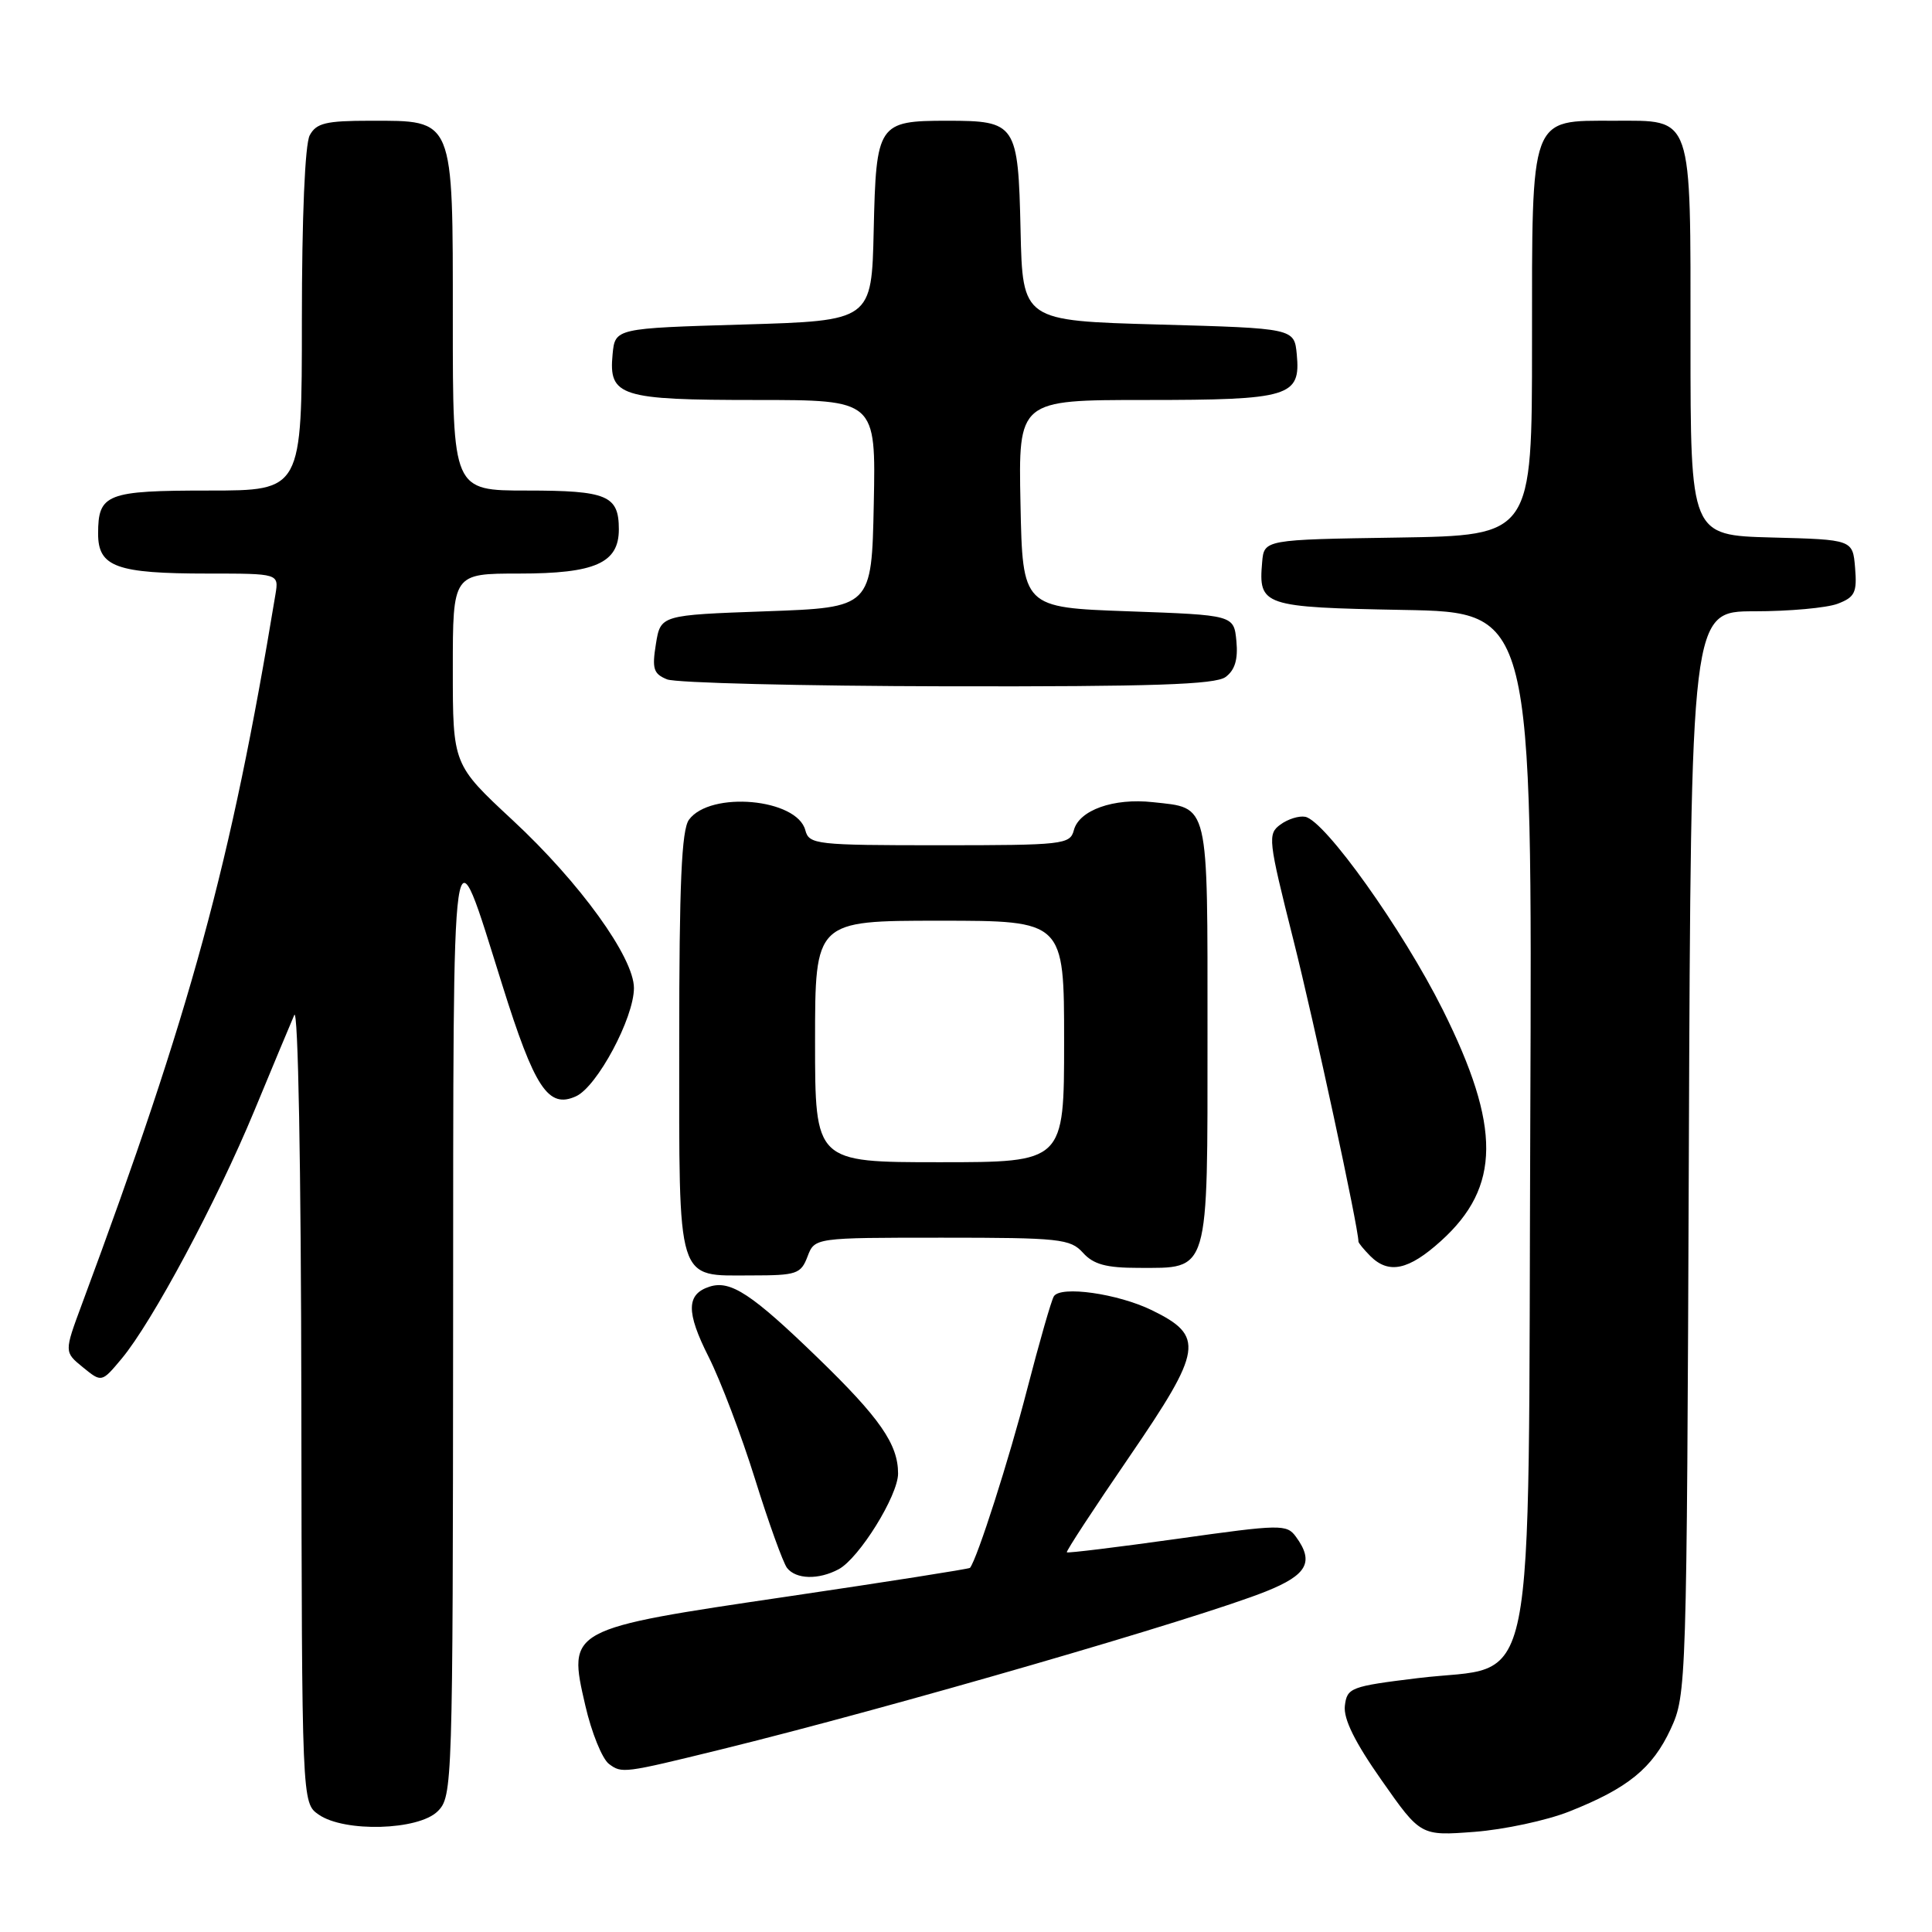 <?xml version="1.0" encoding="UTF-8" standalone="no"?>
<!DOCTYPE svg PUBLIC "-//W3C//DTD SVG 1.1//EN" "http://www.w3.org/Graphics/SVG/1.1/DTD/svg11.dtd" >
<svg xmlns="http://www.w3.org/2000/svg" xmlns:xlink="http://www.w3.org/1999/xlink" version="1.1" viewBox="0 0 256 256">
 <g >
 <path fill="currentColor"
d=" M 207.92 240.04 C 215.70 236.96 218.96 234.31 221.38 229.09 C 223.47 224.56 223.50 223.49 223.78 152.75 C 224.06 81.00 224.06 81.00 232.47 81.00 C 237.09 81.00 242.05 80.55 243.50 80.00 C 245.78 79.13 246.08 78.51 245.81 75.25 C 245.50 71.50 245.50 71.50 234.75 71.22 C 224.00 70.93 224.00 70.93 224.00 45.29 C 224.00 14.83 224.41 16.00 213.85 16.00 C 202.65 16.00 203.00 15.05 203.00 45.48 C 203.00 70.95 203.00 70.95 185.25 71.23 C 167.50 71.50 167.50 71.50 167.24 74.50 C 166.74 80.28 167.31 80.47 185.98 80.82 C 203.04 81.13 203.04 81.13 202.77 148.54 C 202.45 227.66 203.92 220.39 187.87 222.36 C 178.95 223.45 178.49 223.63 178.20 226.03 C 178.00 227.77 179.53 230.86 183.08 235.91 C 188.24 243.27 188.24 243.27 195.37 242.73 C 199.29 242.43 204.94 241.22 207.92 240.04 Z  M 58.00 240.00 C 59.96 238.04 60.00 236.64 60.04 175.75 C 60.08 106.37 59.73 108.80 66.55 130.50 C 70.85 144.22 72.65 146.94 76.33 145.26 C 79.13 143.98 84.00 134.88 84.00 130.92 C 84.00 126.87 76.84 116.95 67.93 108.68 C 60.00 101.31 60.00 101.31 60.00 88.65 C 60.00 76.00 60.00 76.00 68.78 76.00 C 78.86 76.00 82.00 74.61 82.00 70.14 C 82.00 65.65 80.46 65.00 69.80 65.00 C 60.00 65.00 60.00 65.00 60.00 42.50 C 60.00 15.42 60.24 16.00 49.04 16.00 C 43.17 16.00 41.91 16.31 41.04 17.93 C 40.41 19.10 40.00 28.79 40.00 42.43 C 40.00 65.00 40.00 65.00 27.70 65.00 C 14.11 65.00 13.00 65.43 13.00 70.72 C 13.00 75.12 15.42 76.00 27.54 76.00 C 36.95 76.00 36.95 76.00 36.50 78.75 C 30.59 114.53 25.30 133.92 10.85 172.82 C 8.50 179.15 8.50 179.15 10.98 181.17 C 13.47 183.20 13.47 183.20 16.12 180.03 C 20.16 175.19 28.70 159.24 33.67 147.25 C 36.12 141.34 38.51 135.60 38.99 134.50 C 39.50 133.33 39.89 154.54 39.93 185.69 C 40.00 238.89 40.00 238.89 42.22 240.44 C 45.62 242.82 55.46 242.54 58.00 240.00 Z  M 95.50 231.82 C 118.00 226.29 158.77 214.47 167.75 210.87 C 173.22 208.68 174.16 206.97 171.72 203.63 C 170.49 201.95 169.74 201.97 156.01 203.90 C 148.08 205.01 141.48 205.82 141.36 205.69 C 141.23 205.56 144.97 199.85 149.67 192.99 C 159.36 178.83 159.64 177.04 152.63 173.61 C 148.12 171.41 140.53 170.33 139.64 171.77 C 139.30 172.32 137.71 177.88 136.09 184.13 C 133.72 193.34 129.49 206.54 128.53 207.75 C 128.42 207.89 117.56 209.60 104.41 211.54 C 75.18 215.85 75.21 215.84 77.56 226.00 C 78.38 229.57 79.79 233.05 80.69 233.73 C 82.40 235.01 82.62 234.98 95.50 231.82 Z  M 111.13 207.93 C 113.84 206.48 119.00 198.17 119.00 195.25 C 119.00 191.36 116.58 187.88 108.34 179.90 C 99.63 171.46 96.81 169.61 94.05 170.48 C 90.93 171.47 90.89 173.84 93.90 179.80 C 95.48 182.94 98.25 190.22 100.05 196.00 C 101.85 201.78 103.76 207.06 104.28 207.75 C 105.46 209.28 108.46 209.36 111.13 207.93 Z  M 107.00 166.50 C 107.95 164.00 107.95 164.00 124.82 164.00 C 140.42 164.00 141.83 164.15 143.50 166.00 C 144.89 167.54 146.58 168.00 150.83 168.00 C 160.32 168.00 160.00 169.09 160.00 136.97 C 160.00 105.94 160.28 107.11 152.75 106.29 C 147.55 105.72 142.98 107.35 142.29 110.01 C 141.79 111.90 140.89 112.00 124.50 112.00 C 108.11 112.00 107.21 111.90 106.71 110.01 C 105.61 105.80 94.11 104.77 91.29 108.62 C 90.31 109.96 90.00 117.10 90.00 138.12 C 90.00 170.50 89.53 169.00 99.60 169.00 C 105.56 169.00 106.12 168.81 107.00 166.50 Z  M 190.94 164.43 C 198.86 157.28 198.92 149.32 191.17 133.79 C 185.87 123.18 175.57 108.73 172.95 108.23 C 172.13 108.07 170.65 108.53 169.66 109.26 C 167.95 110.51 168.03 111.24 171.38 124.54 C 174.14 135.50 180.00 162.67 180.00 164.51 C 180.00 164.70 180.71 165.56 181.57 166.43 C 184.01 168.87 186.65 168.31 190.94 164.43 Z  M 162.39 89.71 C 163.63 88.80 164.06 87.38 163.83 84.96 C 163.50 81.50 163.50 81.50 149.50 81.00 C 135.50 80.50 135.50 80.50 135.22 66.75 C 134.94 53.00 134.94 53.00 151.78 53.00 C 170.91 53.00 172.36 52.56 171.83 46.96 C 171.50 43.50 171.50 43.50 153.50 43.00 C 135.50 42.50 135.50 42.50 135.23 30.50 C 134.91 16.38 134.66 16.00 125.50 16.00 C 116.34 16.00 116.09 16.38 115.77 30.50 C 115.50 42.50 115.50 42.50 98.50 43.00 C 81.50 43.50 81.50 43.50 81.17 46.96 C 80.64 52.52 82.17 53.00 100.22 53.00 C 116.06 53.00 116.06 53.00 115.78 66.75 C 115.50 80.50 115.50 80.50 101.51 81.00 C 87.53 81.50 87.53 81.50 86.91 85.34 C 86.38 88.62 86.59 89.29 88.39 90.02 C 89.55 90.49 106.28 90.90 125.56 90.94 C 152.75 90.99 161.02 90.71 162.39 89.71 Z  M 108.00 138.00 C 108.00 122.00 108.00 122.00 124.50 122.00 C 141.00 122.00 141.00 122.00 141.00 138.00 C 141.00 154.00 141.00 154.00 124.50 154.00 C 108.00 154.00 108.00 154.00 108.00 138.00 Z "/>
</g>
</svg>